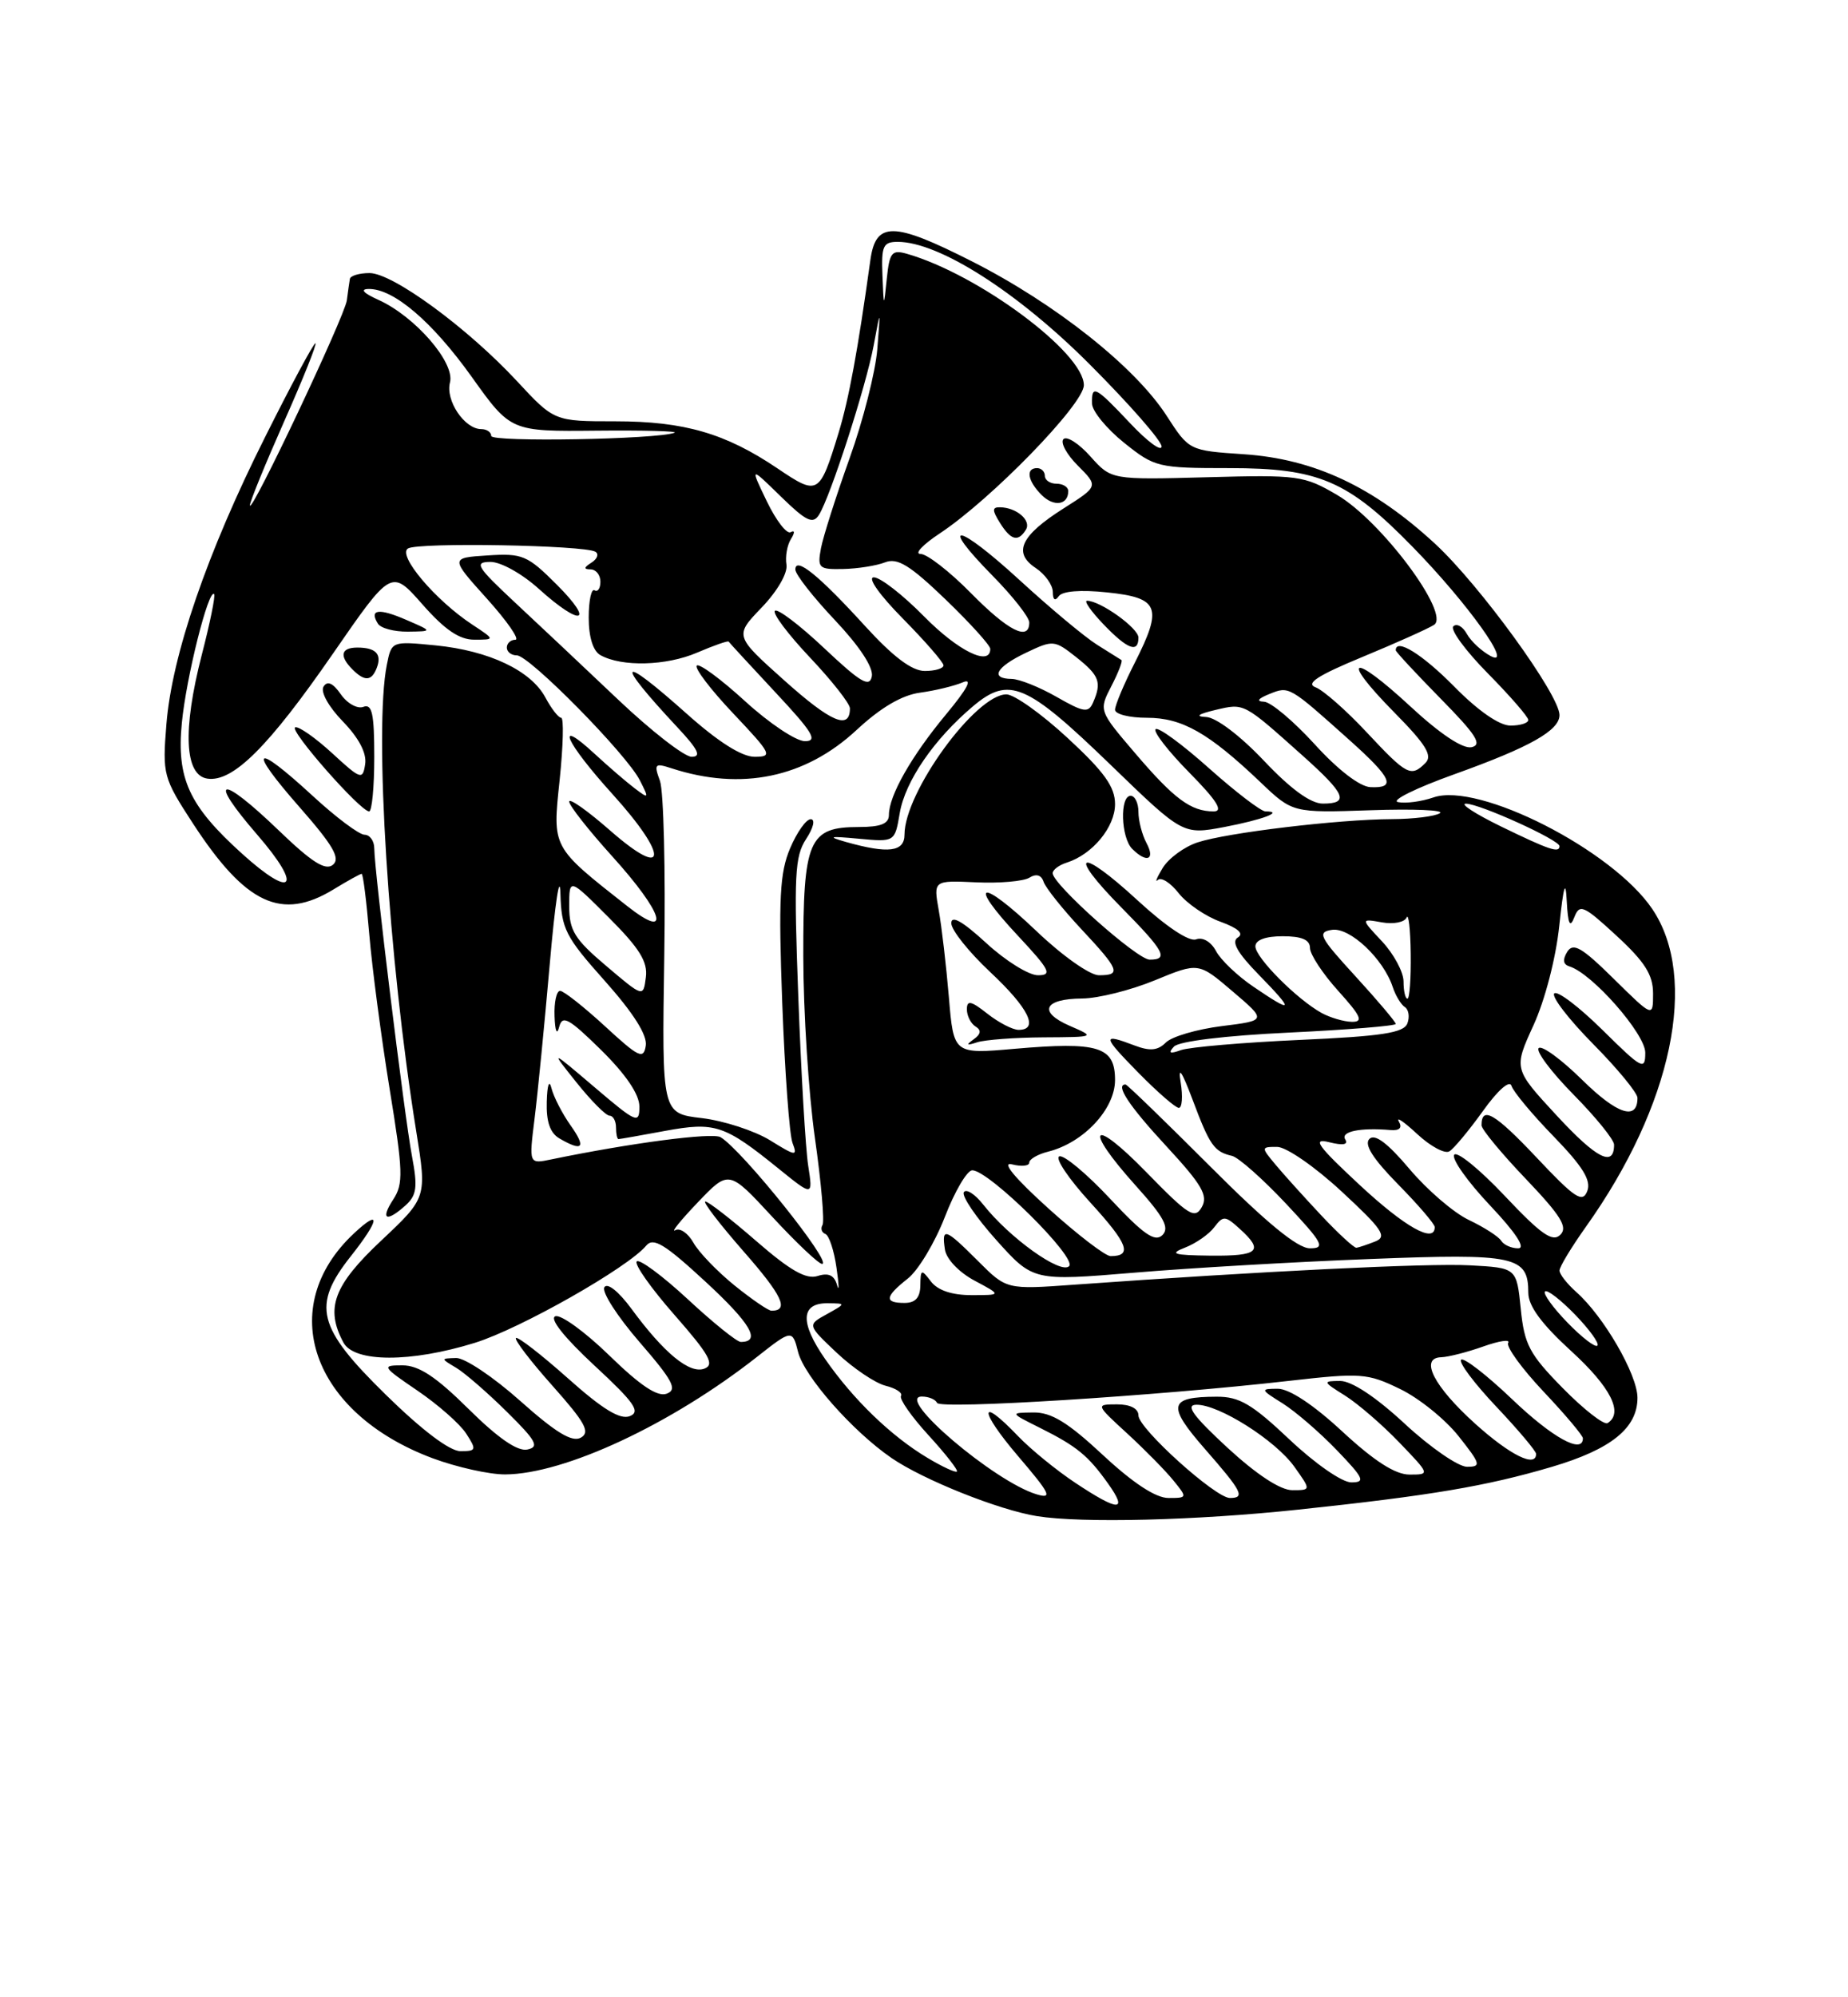 <?xml version="1.0" encoding="UTF-8" standalone="no"?>
<!DOCTYPE svg PUBLIC "-//W3C//DTD SVG 1.1//EN" "http://www.w3.org/Graphics/SVG/1.1/DTD/svg11.dtd" >
<svg xmlns="http://www.w3.org/2000/svg" xmlns:xlink="http://www.w3.org/1999/xlink" version="1.1" viewBox="0 0 237 256">
 <g >
 <path fill="currentColor"
d=" M 166.43 193.50 C 183.51 191.69 190.57 190.50 199.02 188.01 C 206.63 185.76 210.00 183.04 210.00 179.16 C 210.00 176.19 205.67 168.71 202.15 165.60 C 200.97 164.55 200.00 163.31 200.00 162.85 C 200.00 162.38 201.52 159.87 203.38 157.25 C 214.47 141.69 217.88 125.36 211.90 116.51 C 206.81 108.96 189.61 100.20 183.83 102.21 C 182.33 102.73 180.28 103.01 179.30 102.81 C 178.31 102.62 181.57 101.01 186.54 99.23 C 196.22 95.76 200.00 93.63 200.00 91.65 C 200.00 89.06 189.82 75.05 184.08 69.73 C 176.15 62.40 168.52 58.82 159.50 58.22 C 152.50 57.75 152.50 57.75 149.61 53.28 C 145.56 47.01 135.32 38.90 124.61 33.48 C 114.54 28.38 112.31 28.36 111.62 33.35 C 110.02 44.89 108.87 51.13 107.54 55.50 C 105.10 63.45 104.93 63.56 99.73 60.05 C 93.05 55.54 87.75 54.00 78.91 54.00 C 71.08 54.00 71.08 54.00 66.29 48.84 C 59.95 42.02 50.37 35.00 47.39 35.00 C 46.08 35.00 44.94 35.34 44.87 35.75 C 44.80 36.16 44.62 37.40 44.48 38.50 C 44.20 40.57 32.14 66.06 32.05 64.77 C 32.02 64.37 34.00 59.53 36.44 54.02 C 38.89 48.51 40.69 44.00 40.45 44.00 C 40.21 44.00 37.29 49.43 33.97 56.07 C 26.57 70.82 22.04 84.00 21.34 92.84 C 20.82 99.30 20.93 99.69 24.76 105.57 C 31.51 115.91 36.11 118.06 42.77 114.00 C 44.57 112.90 46.20 112.00 46.38 112.00 C 46.56 112.00 47.00 115.50 47.36 119.78 C 47.72 124.05 48.89 132.94 49.96 139.52 C 51.70 150.17 51.75 151.73 50.43 153.74 C 48.73 156.34 49.56 156.71 52.04 154.47 C 53.44 153.19 53.58 152.14 52.84 148.22 C 51.87 143.10 48.01 111.60 48.00 108.75 C 48.00 107.79 47.44 107.00 46.75 106.99 C 46.06 106.99 43.06 104.74 40.08 101.99 C 32.54 95.05 31.66 95.76 38.36 103.39 C 42.71 108.34 43.69 110.01 42.70 110.84 C 41.74 111.63 40.00 110.53 35.76 106.45 C 28.19 99.17 26.51 99.51 33.00 107.00 C 38.88 113.79 37.60 115.35 31.02 109.40 C 24.23 103.26 22.63 99.80 23.32 92.66 C 23.88 86.84 26.75 75.40 27.46 76.15 C 27.65 76.34 26.93 79.88 25.86 84.00 C 23.40 93.60 23.67 99.38 26.61 99.80 C 29.87 100.27 34.44 95.72 42.67 83.82 C 50.19 72.94 50.19 72.94 54.18 77.47 C 57.04 80.72 58.92 82.00 60.83 81.99 C 63.50 81.99 63.50 81.99 60.56 80.05 C 55.82 76.93 50.94 71.15 52.32 70.30 C 53.61 69.49 74.97 69.87 76.36 70.72 C 76.83 71.01 76.60 71.64 75.86 72.11 C 74.86 72.74 74.83 72.97 75.75 72.98 C 76.44 72.99 77.00 73.70 77.00 74.56 C 77.00 75.42 76.66 75.91 76.25 75.66 C 75.84 75.40 75.50 76.98 75.50 79.17 C 75.50 81.66 76.06 83.45 77.00 83.97 C 79.74 85.50 85.45 85.35 89.40 83.65 C 91.55 82.73 93.37 82.09 93.45 82.24 C 93.54 82.38 96.24 85.31 99.45 88.75 C 104.23 93.86 104.93 95.00 103.23 95.00 C 102.09 95.00 98.63 92.69 95.55 89.87 C 92.46 87.05 89.67 84.99 89.36 85.31 C 89.04 85.63 91.14 88.39 94.03 91.44 C 98.97 96.66 99.13 97.00 96.77 97.00 C 95.13 97.00 92.10 95.08 88.09 91.50 C 79.29 83.65 78.72 84.50 86.90 93.25 C 89.54 96.07 89.99 97.00 88.70 97.00 C 87.77 97.00 83.51 93.69 79.25 89.65 C 74.99 85.61 69.03 80.00 66.00 77.18 C 61.13 72.63 60.77 72.04 62.88 72.02 C 64.22 72.01 66.95 73.53 69.13 75.50 C 74.51 80.36 76.37 79.90 71.41 74.94 C 67.64 71.17 67.00 70.90 62.54 71.19 C 57.73 71.50 57.73 71.50 62.46 76.75 C 65.06 79.64 66.69 82.00 66.09 82.00 C 65.49 82.00 65.00 82.45 65.00 83.00 C 65.00 83.55 65.57 84.00 66.28 84.00 C 67.88 84.00 80.33 96.63 82.05 100.00 C 83.26 102.37 83.23 102.43 81.41 101.05 C 80.36 100.26 78.04 98.26 76.25 96.61 C 71.02 91.78 72.51 95.12 78.58 101.82 C 85.81 109.81 85.59 112.88 78.25 106.45 C 75.36 103.92 73.00 102.25 73.00 102.75 C 73.00 103.25 75.47 106.39 78.50 109.74 C 85.10 117.03 86.20 120.66 80.43 116.13 C 70.72 108.49 70.85 108.72 71.77 100.00 C 72.23 95.60 72.32 92.00 71.97 92.00 C 71.62 92.00 70.71 90.83 69.95 89.41 C 68.10 85.95 62.73 83.40 55.86 82.72 C 50.22 82.17 50.22 82.17 49.61 85.21 C 47.96 93.47 49.81 122.89 53.38 145.00 C 54.75 153.50 54.75 153.50 48.88 159.02 C 42.78 164.75 41.69 167.68 44.04 172.07 C 45.42 174.65 52.69 174.66 60.91 172.11 C 66.76 170.29 80.52 162.48 82.87 159.66 C 83.78 158.56 85.23 159.43 90.48 164.28 C 96.27 169.62 97.66 172.00 95.00 172.00 C 94.51 172.00 91.45 169.54 88.20 166.52 C 84.95 163.51 82.00 161.33 81.66 161.68 C 81.31 162.02 83.49 165.12 86.51 168.55 C 90.97 173.63 91.68 174.91 90.34 175.42 C 88.45 176.15 85.15 173.43 80.95 167.71 C 79.33 165.52 77.89 164.37 77.51 164.99 C 77.14 165.58 79.18 168.74 82.02 172.02 C 86.30 176.96 86.90 178.10 85.51 178.63 C 84.34 179.08 82.15 177.63 78.17 173.76 C 75.05 170.72 71.92 168.45 71.22 168.71 C 70.43 169.00 72.36 171.43 76.22 175.01 C 81.37 179.78 82.19 180.95 80.77 181.51 C 79.53 182.00 77.28 180.63 72.81 176.64 C 69.38 173.59 66.39 171.28 66.17 171.50 C 65.94 171.72 68.07 174.50 70.89 177.66 C 75.07 182.36 75.73 183.57 74.49 184.27 C 73.37 184.89 71.29 183.63 66.73 179.57 C 63.30 176.51 59.60 174.03 58.50 174.06 C 56.50 174.12 56.50 174.12 58.50 175.31 C 59.59 175.96 62.52 178.50 65.00 180.95 C 68.79 184.69 69.20 185.46 67.63 185.79 C 66.38 186.06 63.88 184.34 60.10 180.60 C 55.91 176.45 53.71 175.00 51.61 175.00 C 48.90 175.00 48.98 175.14 53.55 178.25 C 56.18 180.04 58.99 182.51 59.79 183.75 C 61.14 185.84 61.09 186.00 59.05 186.00 C 57.67 186.00 54.09 183.29 49.43 178.72 C 40.67 170.13 39.97 167.35 45.00 161.00 C 48.69 156.34 48.90 154.81 45.40 158.08 C 35.24 167.57 39.96 181.10 55.46 186.90 C 58.55 188.05 62.75 188.99 64.79 188.98 C 72.42 188.94 86.14 182.53 97.14 173.87 C 101.53 170.41 101.63 170.40 102.35 173.28 C 103.14 176.42 109.34 183.45 114.34 186.88 C 118.44 189.69 128.12 193.55 133.00 194.33 C 138.76 195.25 153.41 194.88 166.43 193.50 Z  M 48.00 97.03 C 48.00 91.48 47.72 90.17 46.60 90.60 C 45.84 90.89 44.53 90.17 43.71 88.99 C 42.69 87.53 41.98 87.22 41.49 88.01 C 41.08 88.68 42.14 90.59 43.97 92.47 C 46.03 94.60 47.05 96.54 46.83 97.95 C 46.52 100.00 46.28 99.93 42.59 96.53 C 40.44 94.56 38.31 93.07 37.86 93.22 C 36.99 93.51 46.21 104.00 47.34 104.00 C 47.70 104.00 48.00 100.86 48.00 97.03 Z  M 48.32 85.60 C 49.00 83.84 48.19 83.00 45.83 83.00 C 43.72 83.00 43.48 84.08 45.20 85.80 C 46.77 87.37 47.66 87.32 48.32 85.60 Z  M 52.10 79.45 C 48.58 77.92 47.32 78.09 48.46 79.93 C 48.82 80.52 50.55 80.98 52.31 80.96 C 55.50 80.92 55.50 80.92 52.10 79.45 Z  M 137.92 190.07 C 135.49 188.46 132.18 185.76 130.56 184.07 C 125.52 178.80 125.52 180.72 130.56 186.63 C 134.69 191.46 135.03 192.15 132.94 191.53 C 127.53 189.91 114.71 179.00 118.22 179.00 C 119.11 179.00 119.98 179.37 120.17 179.81 C 120.51 180.67 148.40 178.92 165.30 176.99 C 174.53 175.94 175.37 176.00 179.53 178.02 C 181.97 179.19 185.35 181.92 187.06 184.08 C 189.90 187.66 189.99 188.00 188.14 188.00 C 187.03 188.00 183.44 185.53 180.17 182.50 C 176.45 179.05 173.35 177.00 171.87 177.00 C 169.60 177.01 169.63 177.09 172.50 178.88 C 174.15 179.92 177.28 182.62 179.45 184.88 C 183.41 189.00 183.41 189.00 180.76 189.00 C 178.94 189.00 176.26 187.28 172.17 183.50 C 168.45 180.05 165.35 178.00 163.87 178.00 C 161.60 178.01 161.63 178.09 164.50 179.88 C 166.15 180.92 169.28 183.62 171.45 185.88 C 174.92 189.49 175.15 190.00 173.29 190.00 C 172.11 190.00 168.64 187.59 165.37 184.50 C 160.56 179.96 158.94 179.00 156.02 179.02 C 149.87 179.04 149.63 180.12 154.52 185.71 C 159.30 191.17 159.73 192.00 157.73 192.00 C 155.88 192.00 146.00 183.09 146.00 181.42 C 146.00 180.54 144.96 180.00 143.25 180.00 C 140.50 180.01 140.50 180.01 144.58 183.75 C 146.82 185.81 149.48 188.51 150.48 189.75 C 152.29 191.97 152.28 192.00 149.84 192.00 C 148.22 192.00 145.31 190.09 141.45 186.50 C 136.94 182.30 134.83 181.01 132.52 181.04 C 129.50 181.08 129.50 181.08 133.35 183.00 C 138.11 185.38 139.54 186.55 142.11 190.16 C 144.69 193.78 143.48 193.76 137.92 190.07 Z  M 157.41 185.55 C 153.03 181.50 151.99 180.08 153.41 180.05 C 156.27 179.98 163.58 184.60 166.00 188.00 C 168.14 191.00 168.14 191.00 165.73 191.00 C 164.20 191.00 161.16 189.00 157.41 185.55 Z  M 118.95 186.86 C 114.29 184.08 109.43 179.39 105.82 174.19 C 102.54 169.48 102.68 166.98 106.22 167.04 C 108.50 167.07 108.50 167.07 106.02 168.45 C 103.53 169.82 103.53 169.82 107.33 173.41 C 109.43 175.38 112.23 177.27 113.56 177.61 C 114.90 177.94 115.79 178.53 115.55 178.92 C 115.31 179.31 116.90 181.58 119.08 183.96 C 121.26 186.34 122.90 188.44 122.72 188.61 C 122.55 188.78 120.85 188.00 118.95 186.86 Z  M 189.23 182.52 C 183.88 177.71 182.00 174.03 184.84 173.96 C 185.75 173.93 188.18 173.31 190.23 172.58 C 192.29 171.85 193.72 171.64 193.42 172.12 C 193.13 172.60 195.16 175.40 197.94 178.35 C 200.72 181.29 203.00 183.99 203.00 184.35 C 203.00 186.43 199.09 184.28 193.92 179.34 C 190.66 176.23 187.71 173.95 187.38 174.28 C 187.05 174.62 189.08 177.32 191.89 180.29 C 194.70 183.26 197.00 185.99 197.00 186.35 C 197.00 188.16 193.69 186.53 189.23 182.52 Z  M 200.44 177.94 C 196.14 173.57 195.49 172.35 195.03 167.74 C 194.50 162.50 194.50 162.50 188.50 162.18 C 183.12 161.89 161.75 162.94 137.80 164.66 C 129.09 165.29 129.09 165.29 125.45 161.65 C 121.21 157.41 120.75 157.25 121.18 160.14 C 121.36 161.37 122.98 163.07 124.98 164.14 C 128.47 166.00 128.47 166.00 124.59 166.00 C 122.08 166.00 120.26 165.39 119.39 164.25 C 118.16 162.63 118.06 162.67 118.03 164.75 C 118.01 166.32 117.40 167.00 116.00 167.00 C 113.37 167.00 113.48 166.20 116.42 163.88 C 117.76 162.83 119.89 159.28 121.17 155.99 C 122.44 152.69 124.03 150.00 124.69 150.00 C 126.83 150.00 138.18 161.22 137.11 162.29 C 136.03 163.37 129.44 158.64 126.10 154.40 C 125.03 153.04 123.91 152.33 123.61 152.81 C 123.31 153.30 125.19 156.06 127.78 158.95 C 132.50 164.20 132.50 164.20 145.50 163.12 C 152.65 162.52 166.25 161.73 175.72 161.37 C 194.36 160.64 196.00 160.99 196.00 165.70 C 196.00 167.39 197.70 169.70 201.50 173.17 C 206.57 177.80 208.24 181.11 206.17 182.40 C 205.71 182.68 203.14 180.68 200.44 177.94 Z  M 201.00 169.50 C 199.15 167.59 197.86 165.80 198.14 165.53 C 198.41 165.25 200.15 166.59 202.00 168.50 C 203.85 170.41 205.14 172.20 204.86 172.47 C 204.59 172.75 202.85 171.41 201.00 169.50 Z  M 94.19 164.75 C 91.98 162.96 89.61 160.50 88.93 159.28 C 88.25 158.07 87.20 157.34 86.60 157.68 C 85.99 158.02 87.29 156.41 89.48 154.12 C 93.47 149.94 93.47 149.94 99.05 155.97 C 102.12 159.29 104.99 162.00 105.43 162.00 C 106.87 162.00 95.22 147.46 92.42 145.76 C 91.38 145.12 80.87 146.50 70.67 148.61 C 67.83 149.20 67.83 149.20 68.56 143.35 C 68.96 140.13 69.84 131.20 70.51 123.50 C 71.18 115.80 71.79 111.75 71.87 114.50 C 72.00 119.07 72.49 120.04 77.58 125.74 C 81.24 129.85 83.03 132.68 82.82 134.02 C 82.54 135.83 81.94 135.55 77.58 131.53 C 74.87 129.04 72.28 127.00 71.83 127.00 C 71.37 127.00 71.05 128.46 71.12 130.25 C 71.18 132.17 71.43 132.74 71.71 131.63 C 72.12 130.05 72.93 130.50 77.10 134.59 C 80.27 137.72 82.00 140.27 82.00 141.83 C 82.00 144.09 81.64 143.94 76.27 139.37 C 70.54 134.50 70.54 134.50 73.94 138.75 C 75.81 141.09 77.71 143.00 78.17 143.00 C 78.63 143.00 79.00 143.68 79.00 144.50 C 79.00 145.32 79.14 146.00 79.32 146.00 C 79.49 146.00 82.18 145.53 85.29 144.95 C 91.71 143.77 92.91 144.17 99.88 149.81 C 104.26 153.35 104.26 153.35 103.65 149.42 C 103.31 147.27 102.74 137.53 102.38 127.79 C 101.80 112.23 101.92 109.77 103.38 107.54 C 104.33 106.10 104.58 105.00 103.97 105.00 C 103.38 105.00 102.19 106.69 101.32 108.75 C 100.00 111.87 99.83 115.21 100.32 128.55 C 100.65 137.38 101.24 145.46 101.64 146.50 C 102.30 148.24 102.07 148.21 98.75 146.15 C 96.76 144.93 92.83 143.65 90.01 143.31 C 84.88 142.71 84.88 142.71 85.19 122.60 C 85.36 111.55 85.11 101.42 84.64 100.10 C 83.84 97.91 83.97 97.77 86.14 98.48 C 95.09 101.39 103.27 99.69 109.87 93.55 C 112.95 90.69 115.67 89.09 118.00 88.78 C 119.92 88.52 122.39 87.92 123.47 87.46 C 124.79 86.89 124.09 88.24 121.33 91.56 C 116.89 96.90 114.00 101.98 114.00 104.45 C 114.00 105.58 112.96 106.00 110.15 106.00 C 103.70 106.00 103.00 107.64 103.02 122.58 C 103.03 129.69 103.70 140.16 104.51 145.86 C 105.32 151.56 105.76 156.58 105.48 157.02 C 105.21 157.47 105.38 157.98 105.85 158.16 C 106.33 158.35 106.97 160.30 107.28 162.50 C 107.60 164.70 107.63 165.69 107.35 164.71 C 106.99 163.44 106.25 163.10 104.85 163.55 C 103.38 164.01 101.34 162.85 97.01 159.09 C 93.79 156.29 90.84 154.00 90.46 154.00 C 90.07 154.00 92.27 156.86 95.34 160.37 C 100.33 166.05 101.25 168.00 98.94 168.00 C 98.54 168.00 96.41 166.54 94.19 164.75 Z  M 73.18 144.25 C 72.11 142.74 71.01 140.60 70.73 139.50 C 70.44 138.32 70.18 139.01 70.12 141.20 C 70.04 143.76 70.54 145.22 71.75 145.92 C 74.74 147.66 75.21 147.11 73.18 144.25 Z  M 134.39 154.83 C 130.08 150.93 128.39 148.87 129.79 149.24 C 131.01 149.55 132.00 149.45 132.00 149.01 C 132.00 148.58 133.09 147.94 134.42 147.61 C 138.97 146.47 143.00 142.15 143.00 138.43 C 143.00 134.14 140.89 133.49 130.09 134.43 C 122.30 135.11 122.30 135.11 121.69 127.81 C 121.35 123.79 120.77 118.78 120.39 116.67 C 119.71 112.84 119.71 112.84 125.17 113.09 C 128.17 113.23 131.25 112.96 132.01 112.50 C 132.89 111.95 133.55 112.14 133.84 113.03 C 134.10 113.79 136.26 116.50 138.65 119.06 C 143.58 124.33 143.84 125.00 140.93 125.00 C 139.77 125.00 136.22 122.49 132.92 119.34 C 125.70 112.46 123.95 112.89 130.54 119.93 C 134.65 124.33 134.99 125.00 133.11 125.00 C 131.93 125.00 128.94 123.14 126.48 120.87 C 123.45 118.09 122.00 117.26 122.00 118.33 C 122.00 119.21 124.25 122.02 127.00 124.60 C 131.93 129.21 133.30 132.00 130.63 132.00 C 129.88 132.00 128.08 131.07 126.63 129.93 C 124.53 128.27 124.00 128.16 124.00 129.37 C 124.00 130.20 124.50 131.19 125.11 131.57 C 125.88 132.04 125.81 132.54 124.86 133.22 C 123.84 133.95 123.96 134.04 125.33 133.59 C 126.34 133.27 130.16 132.98 133.83 132.96 C 140.50 132.92 140.50 132.92 137.18 131.48 C 133.09 129.70 133.87 128.01 138.81 127.98 C 140.84 127.96 145.02 126.92 148.10 125.65 C 153.71 123.34 153.71 123.34 158.08 127.07 C 162.46 130.80 162.46 130.80 156.68 131.52 C 153.50 131.92 150.28 132.86 149.52 133.62 C 148.48 134.66 147.48 134.75 145.50 134.00 C 141.29 132.40 141.34 132.75 146.00 137.50 C 148.43 139.97 150.76 142.00 151.18 142.00 C 151.60 142.00 151.71 140.54 151.42 138.75 C 151.06 136.55 151.55 137.25 152.94 140.94 C 155.15 146.83 155.71 147.62 158.00 148.15 C 158.82 148.34 161.93 151.09 164.90 154.25 C 169.68 159.35 170.03 160.00 167.99 160.00 C 166.41 160.00 162.43 156.74 155.20 149.50 C 149.42 143.72 144.54 139.00 144.35 139.00 C 142.98 139.00 144.79 141.74 149.57 146.90 C 154.14 151.84 154.96 153.24 154.13 154.71 C 153.23 156.30 152.43 155.79 147.06 150.29 C 139.98 143.02 138.83 144.37 145.64 151.95 C 149.28 155.99 150.02 157.37 149.07 158.31 C 148.11 159.24 146.65 158.22 142.40 153.68 C 139.40 150.47 136.46 148.01 135.86 148.21 C 135.25 148.42 137.05 151.09 139.85 154.15 C 144.67 159.42 145.27 161.00 142.43 161.00 C 141.76 161.00 138.14 158.22 134.39 154.83 Z  M 152.00 159.90 C 153.38 159.36 155.06 158.19 155.73 157.29 C 156.87 155.79 157.13 155.81 158.98 157.49 C 162.14 160.34 161.43 161.00 155.25 160.94 C 150.44 160.88 149.91 160.71 152.00 159.90 Z  M 169.42 155.75 C 167.23 153.41 164.59 150.49 163.56 149.25 C 161.72 147.04 161.72 147.00 163.79 147.00 C 164.95 147.00 168.62 149.53 172.04 152.70 C 177.32 157.59 177.94 158.51 176.35 159.13 C 175.33 159.53 174.26 159.89 173.96 159.93 C 173.66 159.97 171.62 158.09 169.42 155.75 Z  M 192.52 159.03 C 192.19 158.49 190.33 157.30 188.40 156.38 C 186.46 155.47 183.03 152.52 180.76 149.83 C 177.94 146.49 176.32 145.28 175.62 145.98 C 174.91 146.69 176.07 148.51 179.29 151.79 C 181.88 154.42 184.00 156.89 184.00 157.28 C 184.00 159.43 180.19 157.29 174.35 151.86 C 168.94 146.83 168.24 145.84 170.46 146.40 C 172.23 146.84 172.95 146.72 172.52 146.04 C 171.90 145.03 174.45 144.51 178.31 144.84 C 179.49 144.94 179.87 144.56 179.40 143.75 C 179.01 143.06 180.07 143.79 181.76 145.36 C 183.45 146.93 185.31 147.93 185.88 147.57 C 186.46 147.22 188.40 144.88 190.19 142.39 C 192.09 139.73 193.61 138.40 193.84 139.17 C 194.06 139.90 196.49 142.83 199.26 145.67 C 203.01 149.54 204.09 151.30 203.56 152.67 C 202.95 154.23 201.98 153.59 197.02 148.32 C 191.71 142.70 190.00 141.70 190.00 144.24 C 190.00 144.74 192.55 147.83 195.68 151.10 C 200.20 155.84 201.10 157.30 200.10 158.27 C 199.11 159.25 197.64 158.22 192.97 153.27 C 189.74 149.85 186.82 147.48 186.49 148.02 C 186.16 148.56 188.23 151.47 191.09 154.50 C 194.40 158.00 195.71 160.00 194.70 160.00 C 193.83 160.00 192.85 159.56 192.52 159.03 Z  M 199.66 143.00 C 194.11 137.00 194.11 137.00 196.66 131.42 C 198.13 128.22 199.54 122.79 199.97 118.67 C 200.52 113.50 200.79 112.62 200.93 115.50 C 201.09 118.47 201.34 119.00 201.90 117.57 C 202.58 115.81 203.08 116.03 207.33 119.95 C 210.95 123.29 212.00 124.95 212.00 127.34 C 212.00 130.42 212.00 130.42 206.96 125.46 C 202.85 121.41 201.76 120.78 200.99 122.00 C 200.37 123.01 200.46 123.62 201.28 123.87 C 204.18 124.75 211.00 132.51 211.00 134.92 C 211.00 137.25 210.60 137.04 205.52 132.02 C 202.51 129.05 199.73 126.94 199.33 127.33 C 198.94 127.73 201.18 130.64 204.31 133.81 C 207.44 136.97 210.00 140.08 210.00 140.72 C 210.00 143.68 207.40 142.83 202.93 138.43 C 200.24 135.78 197.72 133.94 197.33 134.34 C 196.94 134.73 198.95 137.41 201.81 140.31 C 204.66 143.20 207.00 146.08 207.00 146.72 C 207.00 149.65 204.78 148.53 199.66 143.00 Z  M 150.55 134.15 C 151.17 133.46 157.11 132.74 165.30 132.35 C 172.83 131.99 179.00 131.49 179.00 131.24 C 179.00 130.99 176.68 128.24 173.84 125.14 C 169.19 120.07 168.89 119.47 170.83 119.18 C 173.12 118.84 177.41 122.88 178.61 126.50 C 178.97 127.60 179.67 128.76 180.17 129.08 C 180.66 129.40 180.81 130.34 180.49 131.18 C 180.02 132.39 177.19 132.82 166.67 133.29 C 159.40 133.62 152.56 134.21 151.47 134.59 C 150.02 135.11 149.78 134.99 150.55 134.15 Z  M 169.50 129.84 C 166.34 128.10 161.00 122.74 161.00 121.30 C 161.00 120.48 162.29 120.00 164.50 120.00 C 166.94 120.00 168.00 120.45 168.00 121.50 C 168.00 122.32 169.63 124.80 171.62 127.00 C 174.56 130.26 174.89 130.99 173.37 130.97 C 172.34 130.95 170.60 130.44 169.50 129.84 Z  M 160.76 126.48 C 158.72 125.10 156.55 123.04 155.95 121.90 C 155.31 120.70 154.24 120.08 153.39 120.40 C 152.51 120.74 149.55 118.77 145.89 115.40 C 138.36 108.47 136.76 109.17 143.81 116.31 C 149.33 121.90 149.93 123.00 147.44 123.00 C 145.84 123.00 135.00 113.34 135.00 111.92 C 135.00 111.49 135.82 110.87 136.82 110.56 C 140.11 109.51 143.00 106.01 143.00 103.07 C 143.00 100.86 141.63 98.94 136.94 94.61 C 133.61 91.52 130.07 89.00 129.07 89.00 C 125.13 89.00 116.00 101.55 116.00 106.97 C 116.00 109.19 113.93 109.45 108.50 107.92 C 106.05 107.22 106.35 107.15 110.13 107.50 C 114.76 107.93 114.76 107.93 115.39 104.21 C 116.09 100.12 119.79 94.73 124.79 90.52 C 129.41 86.63 131.61 87.57 142.44 98.04 C 151.70 107.00 151.70 107.00 157.02 106.00 C 161.94 105.06 164.75 104.00 162.29 104.00 C 161.72 104.00 158.45 101.50 155.02 98.44 C 151.59 95.38 148.53 93.14 148.20 93.46 C 147.88 93.78 149.83 96.29 152.52 99.02 C 156.07 102.62 156.93 104.00 155.65 104.00 C 152.74 104.00 150.60 102.42 145.62 96.59 C 140.91 91.08 140.91 91.08 142.53 87.94 C 143.42 86.22 144.00 84.72 143.82 84.60 C 143.65 84.49 142.23 83.60 140.68 82.63 C 139.12 81.65 134.68 77.95 130.80 74.39 C 122.78 67.03 120.21 66.60 127.31 73.81 C 129.89 76.43 132.00 79.12 132.00 79.78 C 132.00 82.24 129.30 80.88 124.50 76.00 C 121.79 73.25 118.89 71.00 118.06 71.00 C 117.22 71.00 118.33 69.82 120.52 68.37 C 127.12 64.01 139.00 51.80 139.00 49.37 C 139.00 45.20 125.48 35.16 116.31 32.53 C 114.38 31.98 114.08 32.34 113.73 35.70 C 113.34 39.50 113.34 39.50 113.17 35.25 C 113.02 31.53 113.26 31.00 115.13 31.00 C 120.41 31.00 130.50 37.43 139.75 46.70 C 144.84 51.79 148.99 56.53 148.97 57.23 C 148.96 57.93 147.14 56.59 144.94 54.25 C 140.45 49.49 139.98 49.25 140.05 51.75 C 140.08 52.71 141.93 54.96 144.16 56.75 C 148.09 59.90 148.51 60.00 157.65 60.00 C 169.13 60.00 172.86 61.60 181.14 70.07 C 188.21 77.29 194.25 85.74 191.16 84.08 C 190.02 83.47 188.65 82.20 188.12 81.25 C 187.59 80.29 186.81 79.86 186.38 80.28 C 185.96 80.70 187.95 83.41 190.81 86.31 C 193.66 89.20 196.00 91.89 196.00 92.28 C 196.00 92.68 194.97 93.00 193.71 93.00 C 192.29 93.00 189.56 91.11 186.50 88.00 C 182.42 83.86 179.00 81.74 179.00 83.35 C 179.00 83.54 181.59 86.32 184.75 89.54 C 189.32 94.18 190.14 95.46 188.72 95.77 C 187.60 96.01 184.68 94.07 180.86 90.53 C 173.31 83.54 171.74 84.14 178.82 91.32 C 182.88 95.43 183.75 96.85 182.81 97.79 C 180.95 99.65 180.43 99.37 175.29 93.88 C 172.66 91.06 169.69 88.45 168.71 88.09 C 167.40 87.61 169.02 86.56 174.71 84.21 C 178.99 82.44 183.13 80.59 183.91 80.09 C 186.06 78.71 177.14 66.75 171.48 63.44 C 167.24 60.95 166.48 60.85 154.78 61.17 C 142.52 61.50 142.52 61.50 139.84 58.50 C 138.37 56.85 136.81 55.85 136.39 56.28 C 135.96 56.71 136.79 58.25 138.24 59.69 C 140.87 62.33 140.87 62.33 136.41 65.16 C 130.90 68.65 129.87 70.84 132.82 72.80 C 134.02 73.59 135.01 74.98 135.02 75.87 C 135.02 76.88 135.31 77.09 135.77 76.43 C 136.22 75.76 138.57 75.57 141.99 75.93 C 148.66 76.62 149.14 77.82 145.56 84.89 C 144.15 87.66 143.00 90.40 143.00 90.97 C 143.00 91.54 144.84 92.00 147.10 92.00 C 151.60 92.00 155.00 93.93 161.64 100.25 C 165.77 104.19 165.77 104.19 175.80 103.85 C 181.31 103.66 185.30 103.83 184.66 104.23 C 184.02 104.64 181.25 104.98 178.50 104.99 C 171.62 105.02 157.35 106.73 153.59 107.97 C 151.88 108.53 149.87 110.01 149.11 111.25 C 148.36 112.49 148.08 113.18 148.50 112.78 C 148.92 112.39 150.12 113.15 151.16 114.48 C 152.21 115.81 154.62 117.46 156.52 118.14 C 158.79 118.97 159.56 119.66 158.75 120.16 C 157.88 120.69 158.67 122.11 161.46 124.96 C 166.04 129.65 165.89 129.97 160.76 126.48 Z  M 147.04 108.07 C 146.47 107.00 146.00 105.20 146.00 104.07 C 146.00 102.93 145.55 102.00 145.00 102.00 C 143.59 102.00 143.75 107.35 145.20 108.80 C 147.06 110.66 148.19 110.21 147.04 108.07 Z  M 146.00 81.72 C 146.00 80.50 141.10 77.00 139.41 77.00 C 138.98 77.00 139.92 78.35 141.50 80.00 C 144.59 83.23 146.00 83.76 146.00 81.72 Z  M 131.57 67.89 C 132.30 66.71 130.36 65.04 128.24 65.02 C 127.23 65.00 127.23 65.40 128.23 67.00 C 129.64 69.26 130.57 69.51 131.57 67.89 Z  M 137.00 62.94 C 137.00 62.42 136.32 62.00 135.50 62.00 C 134.68 62.00 134.00 61.55 134.00 61.00 C 134.00 60.45 133.55 60.00 133.00 60.00 C 131.51 60.00 131.79 61.65 133.58 63.44 C 135.15 65.01 137.00 64.74 137.00 62.94 Z  M 77.75 123.81 C 73.69 120.38 73.00 119.26 73.00 116.16 C 73.00 112.52 73.00 112.52 78.08 117.61 C 82.01 121.54 83.09 123.27 82.83 125.26 C 82.50 127.84 82.50 127.84 77.75 123.81 Z  M 180.00 125.80 C 180.00 124.60 178.76 122.29 177.25 120.67 C 174.50 117.74 174.50 117.74 177.22 118.22 C 178.71 118.49 180.14 118.21 180.39 117.60 C 180.64 117.00 180.88 119.09 180.92 122.25 C 180.96 125.41 180.78 128.00 180.50 128.00 C 180.22 128.00 180.00 127.01 180.00 125.80 Z  M 192.50 105.93 C 189.20 104.32 187.18 103.01 188.00 103.01 C 189.77 103.02 200.00 107.66 200.00 108.45 C 200.00 109.38 198.71 108.95 192.50 105.93 Z  M 162.09 97.50 C 159.06 94.30 155.97 91.96 154.69 91.90 C 153.23 91.83 153.63 91.53 155.90 90.99 C 159.60 90.12 159.42 90.03 167.10 96.89 C 172.58 101.79 173.08 103.00 169.65 103.00 C 168.09 103.00 165.53 101.14 162.09 97.50 Z  M 168.60 95.39 C 165.90 92.43 162.98 89.97 162.10 89.94 C 161.08 89.90 161.33 89.54 162.80 88.95 C 165.34 87.93 165.29 87.90 173.10 94.89 C 178.52 99.74 179.10 101.05 175.75 100.89 C 174.39 100.83 171.57 98.66 168.60 95.39 Z  M 100.65 87.27 C 94.19 81.50 94.19 81.50 97.68 77.87 C 99.69 75.78 101.04 73.45 100.86 72.37 C 100.69 71.34 100.95 69.87 101.43 69.10 C 101.95 68.27 101.94 67.91 101.40 68.21 C 100.91 68.50 99.53 66.72 98.34 64.25 C 96.18 59.77 96.18 59.77 100.13 63.63 C 103.39 66.81 104.25 67.23 105.03 65.99 C 106.50 63.66 111.07 49.51 112.05 44.25 C 112.93 39.50 112.93 39.50 112.51 44.76 C 112.28 47.65 110.68 53.95 108.95 58.76 C 107.23 63.57 105.58 68.74 105.29 70.25 C 104.81 72.82 105.00 73.00 108.14 72.93 C 109.99 72.89 112.40 72.51 113.50 72.08 C 115.09 71.46 116.67 72.42 121.25 76.82 C 124.41 79.86 127.00 82.72 127.00 83.17 C 127.00 85.47 122.88 83.45 118.50 79.00 C 115.79 76.25 112.90 74.00 112.07 74.00 C 111.20 74.00 112.77 76.23 115.78 79.28 C 118.65 82.19 121.00 84.89 121.00 85.28 C 121.00 85.68 119.92 86.00 118.60 86.00 C 116.95 86.00 114.55 84.19 110.95 80.25 C 105.00 73.72 102.00 71.30 102.00 73.00 C 102.00 73.62 104.29 76.54 107.09 79.50 C 110.24 82.84 112.03 85.56 111.81 86.69 C 111.52 88.16 110.36 87.47 105.71 83.09 C 102.56 80.12 99.71 77.96 99.38 78.29 C 99.05 78.62 101.08 81.32 103.89 84.29 C 106.70 87.26 109.00 90.19 109.00 90.79 C 109.00 93.60 106.60 92.59 100.65 87.27 Z  M 135.50 89.32 C 133.30 88.06 130.71 87.03 129.75 87.02 C 126.92 86.99 127.73 85.50 131.57 83.67 C 135.05 82.01 135.22 82.02 138.02 84.23 C 141.00 86.59 141.32 87.45 140.18 90.05 C 139.59 91.41 138.98 91.31 135.50 89.32 Z  M 63.00 55.88 C 63.00 55.40 62.43 55.00 61.72 55.00 C 59.57 55.00 57.10 51.32 57.71 49.01 C 58.37 46.47 53.21 40.53 48.50 38.42 C 46.61 37.57 46.15 37.06 47.26 37.04 C 50.45 36.97 55.42 41.20 60.50 48.31 C 65.50 55.31 65.50 55.31 76.50 55.20 C 82.55 55.14 87.05 55.26 86.50 55.47 C 84.22 56.32 63.00 56.69 63.00 55.88 Z "/>
</g>
</svg>
